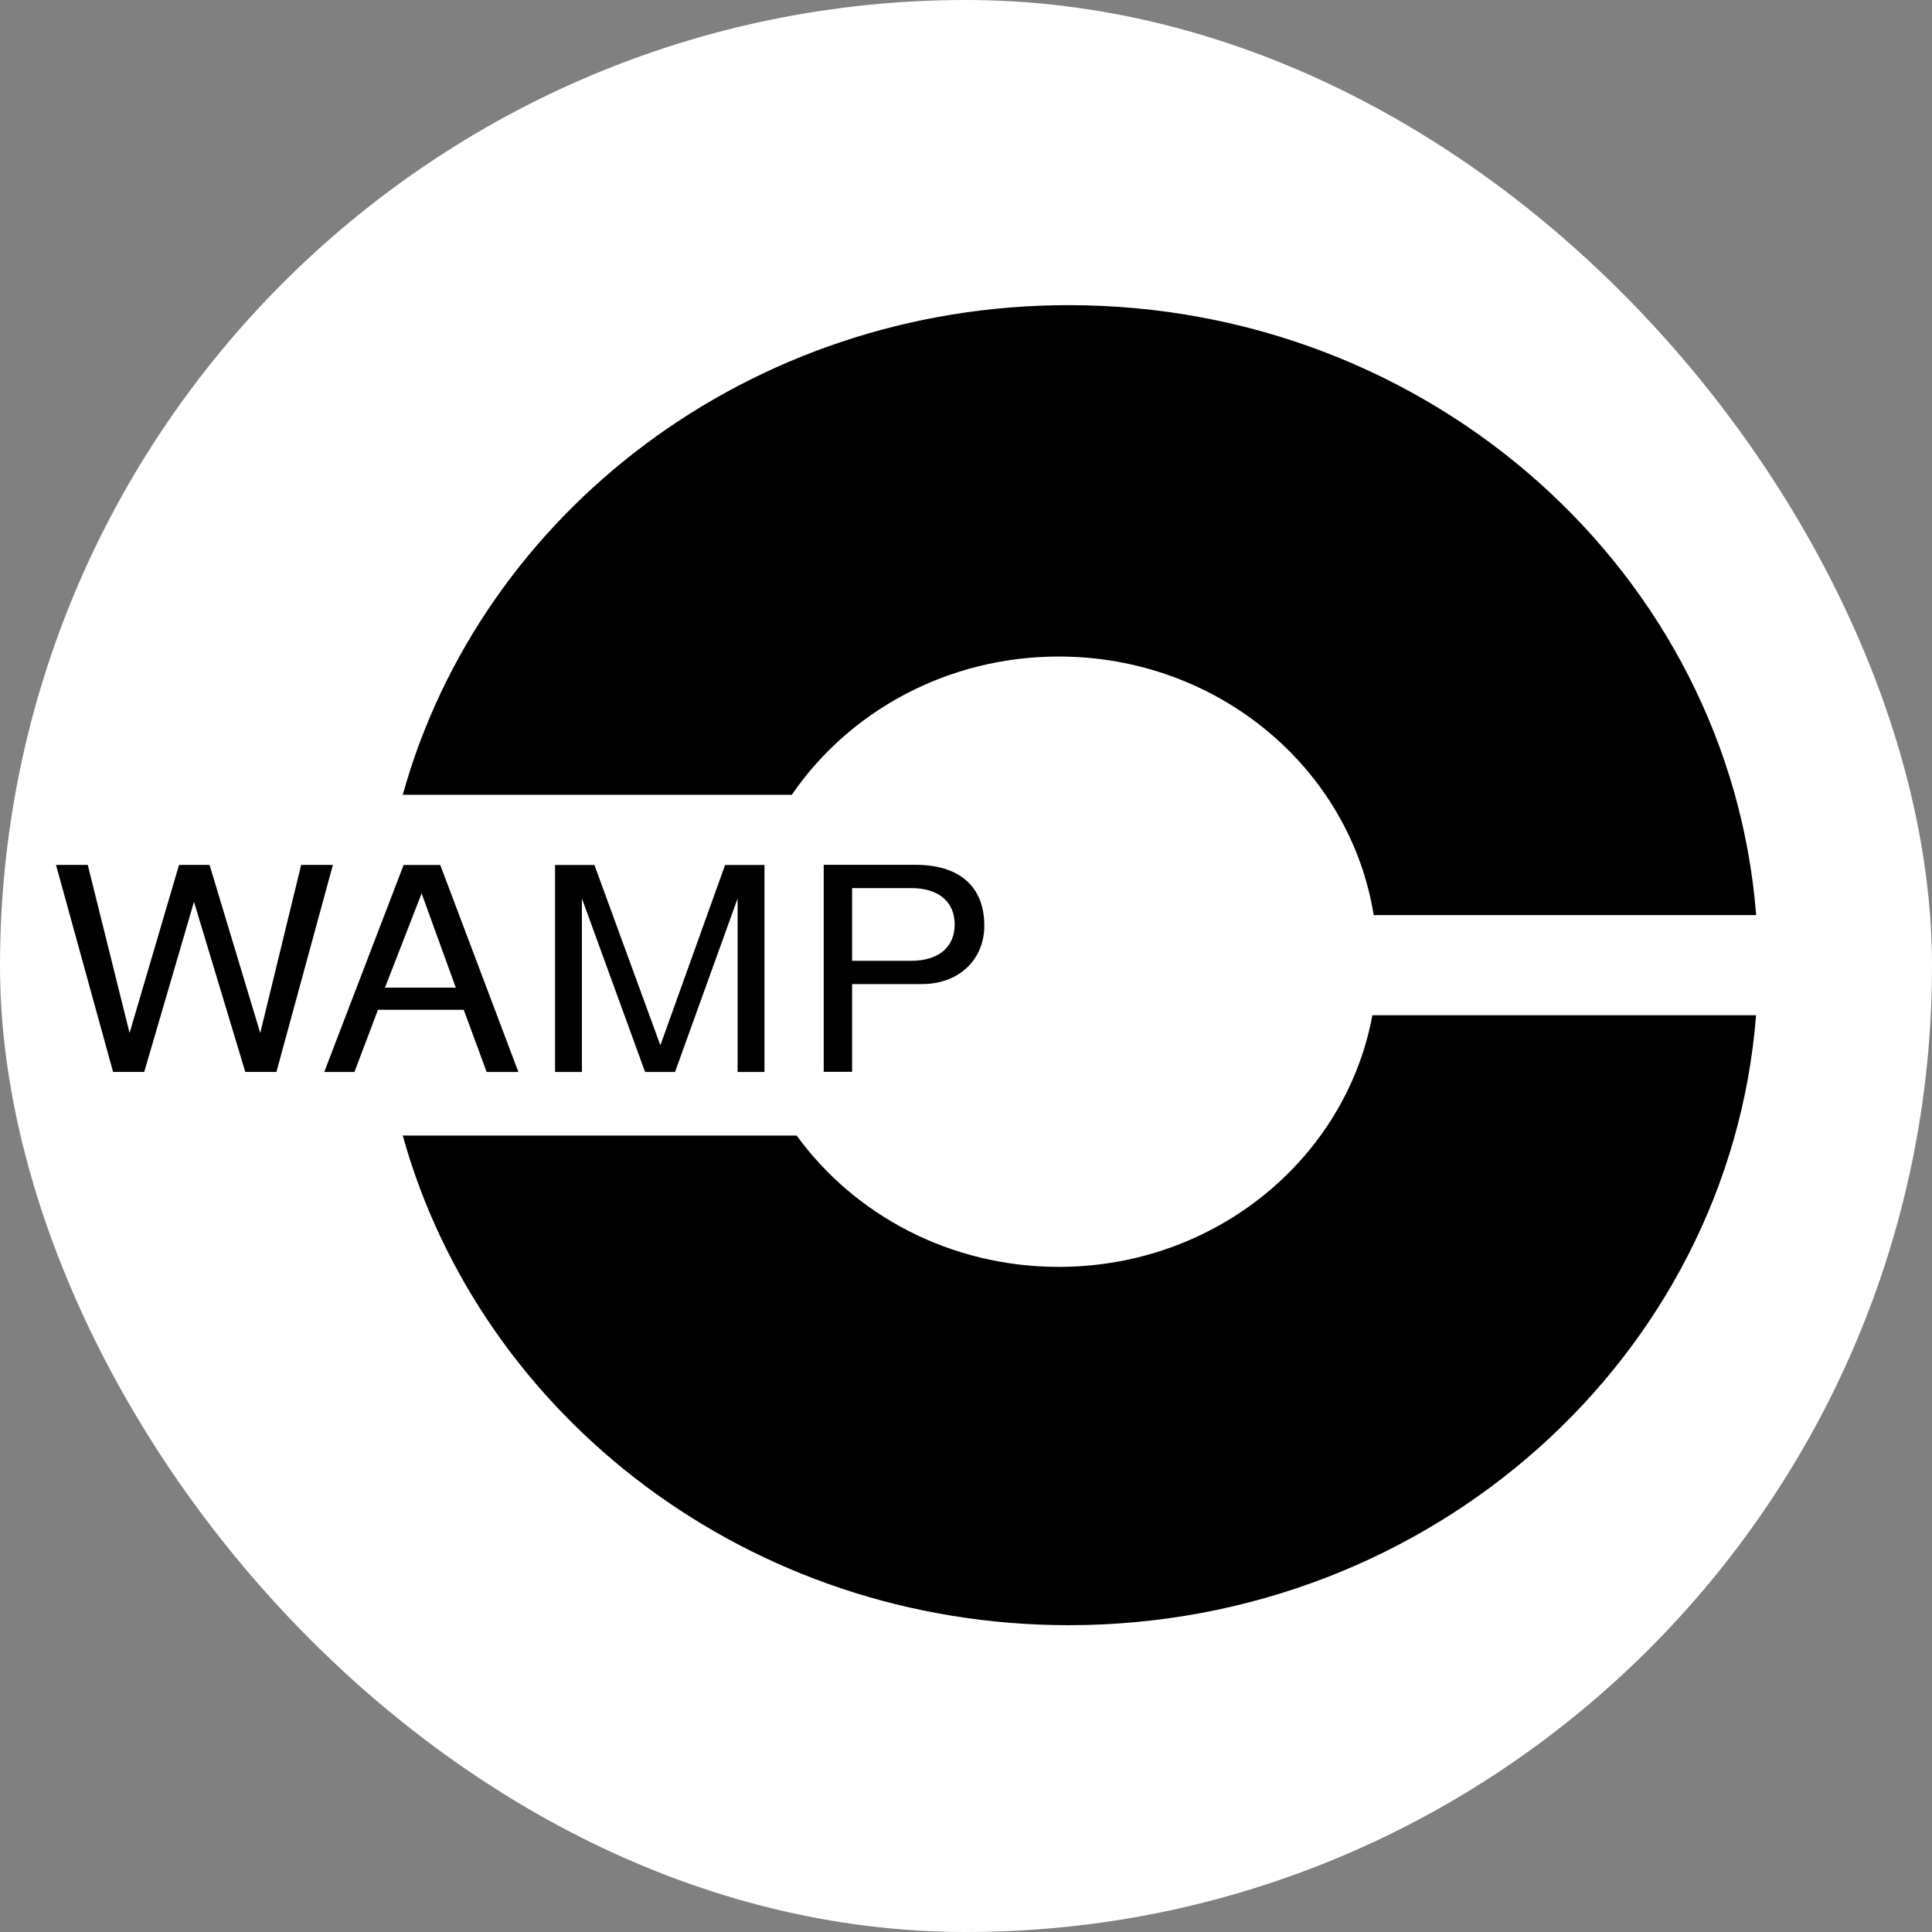<svg width="250" height="250" viewBox="0 0 250 250" fill="none" xmlns="http://www.w3.org/2000/svg">
<rect x="0" y="0" width="250" height="250" fill="#808080" stroke="none"/>
<rect width="250" height="250" rx="125" fill="white"/>
<path d="M138.29 39.485C96.988 39.485 62.258 66.359 52.117 102.847H102.459C109.827 92.074 122.552 84.956 137.001 84.956C157.631 84.956 174.721 99.47 177.754 118.413H226.75H227.245C223.791 74.266 185.278 39.487 138.295 39.487L138.29 39.485ZM177.586 131.372C174.164 149.872 157.3 163.934 136.998 163.934C122.953 163.934 110.537 157.207 103.088 146.937H52.113C62.264 183.419 96.997 210.299 138.286 210.299C185.262 210.299 223.774 175.509 227.236 131.372H226.742H177.581L177.586 131.372Z" fill="black"/>
<path d="M43.077 111.918H38.969L33.675 133.671L27.117 111.918H23.167L16.767 133.671L11.355 111.918H7.246L14.633 138.705H18.663L25.102 116.694L31.739 138.705H35.769L43.077 111.918Z" fill="black"/>
<path d="M67.081 138.714L56.967 111.928H52.227L41.955 138.714H45.866L48.908 130.667H60.009L62.972 138.714H67.081ZM58.982 127.801H49.816L54.557 115.602L58.982 127.801Z" fill="black"/>
<path d="M98.922 138.714V111.928H93.826L85.451 135.26L76.918 111.928H71.822V138.714H75.299V116.263L83.476 138.714H87.347L95.446 116.263V138.714H98.922Z" fill="black"/>
<path d="M127.368 119.769C127.368 114.735 124.168 111.906 118.479 111.906H106.588V138.693H110.262V127.339H119.309C124.049 127.339 127.368 124.216 127.368 119.77M123.536 119.623C123.536 122.563 121.442 124.326 117.926 124.326H110.262V114.92H117.926C121.442 114.92 123.536 116.683 123.536 119.623Z" fill="black"/>
</svg>
